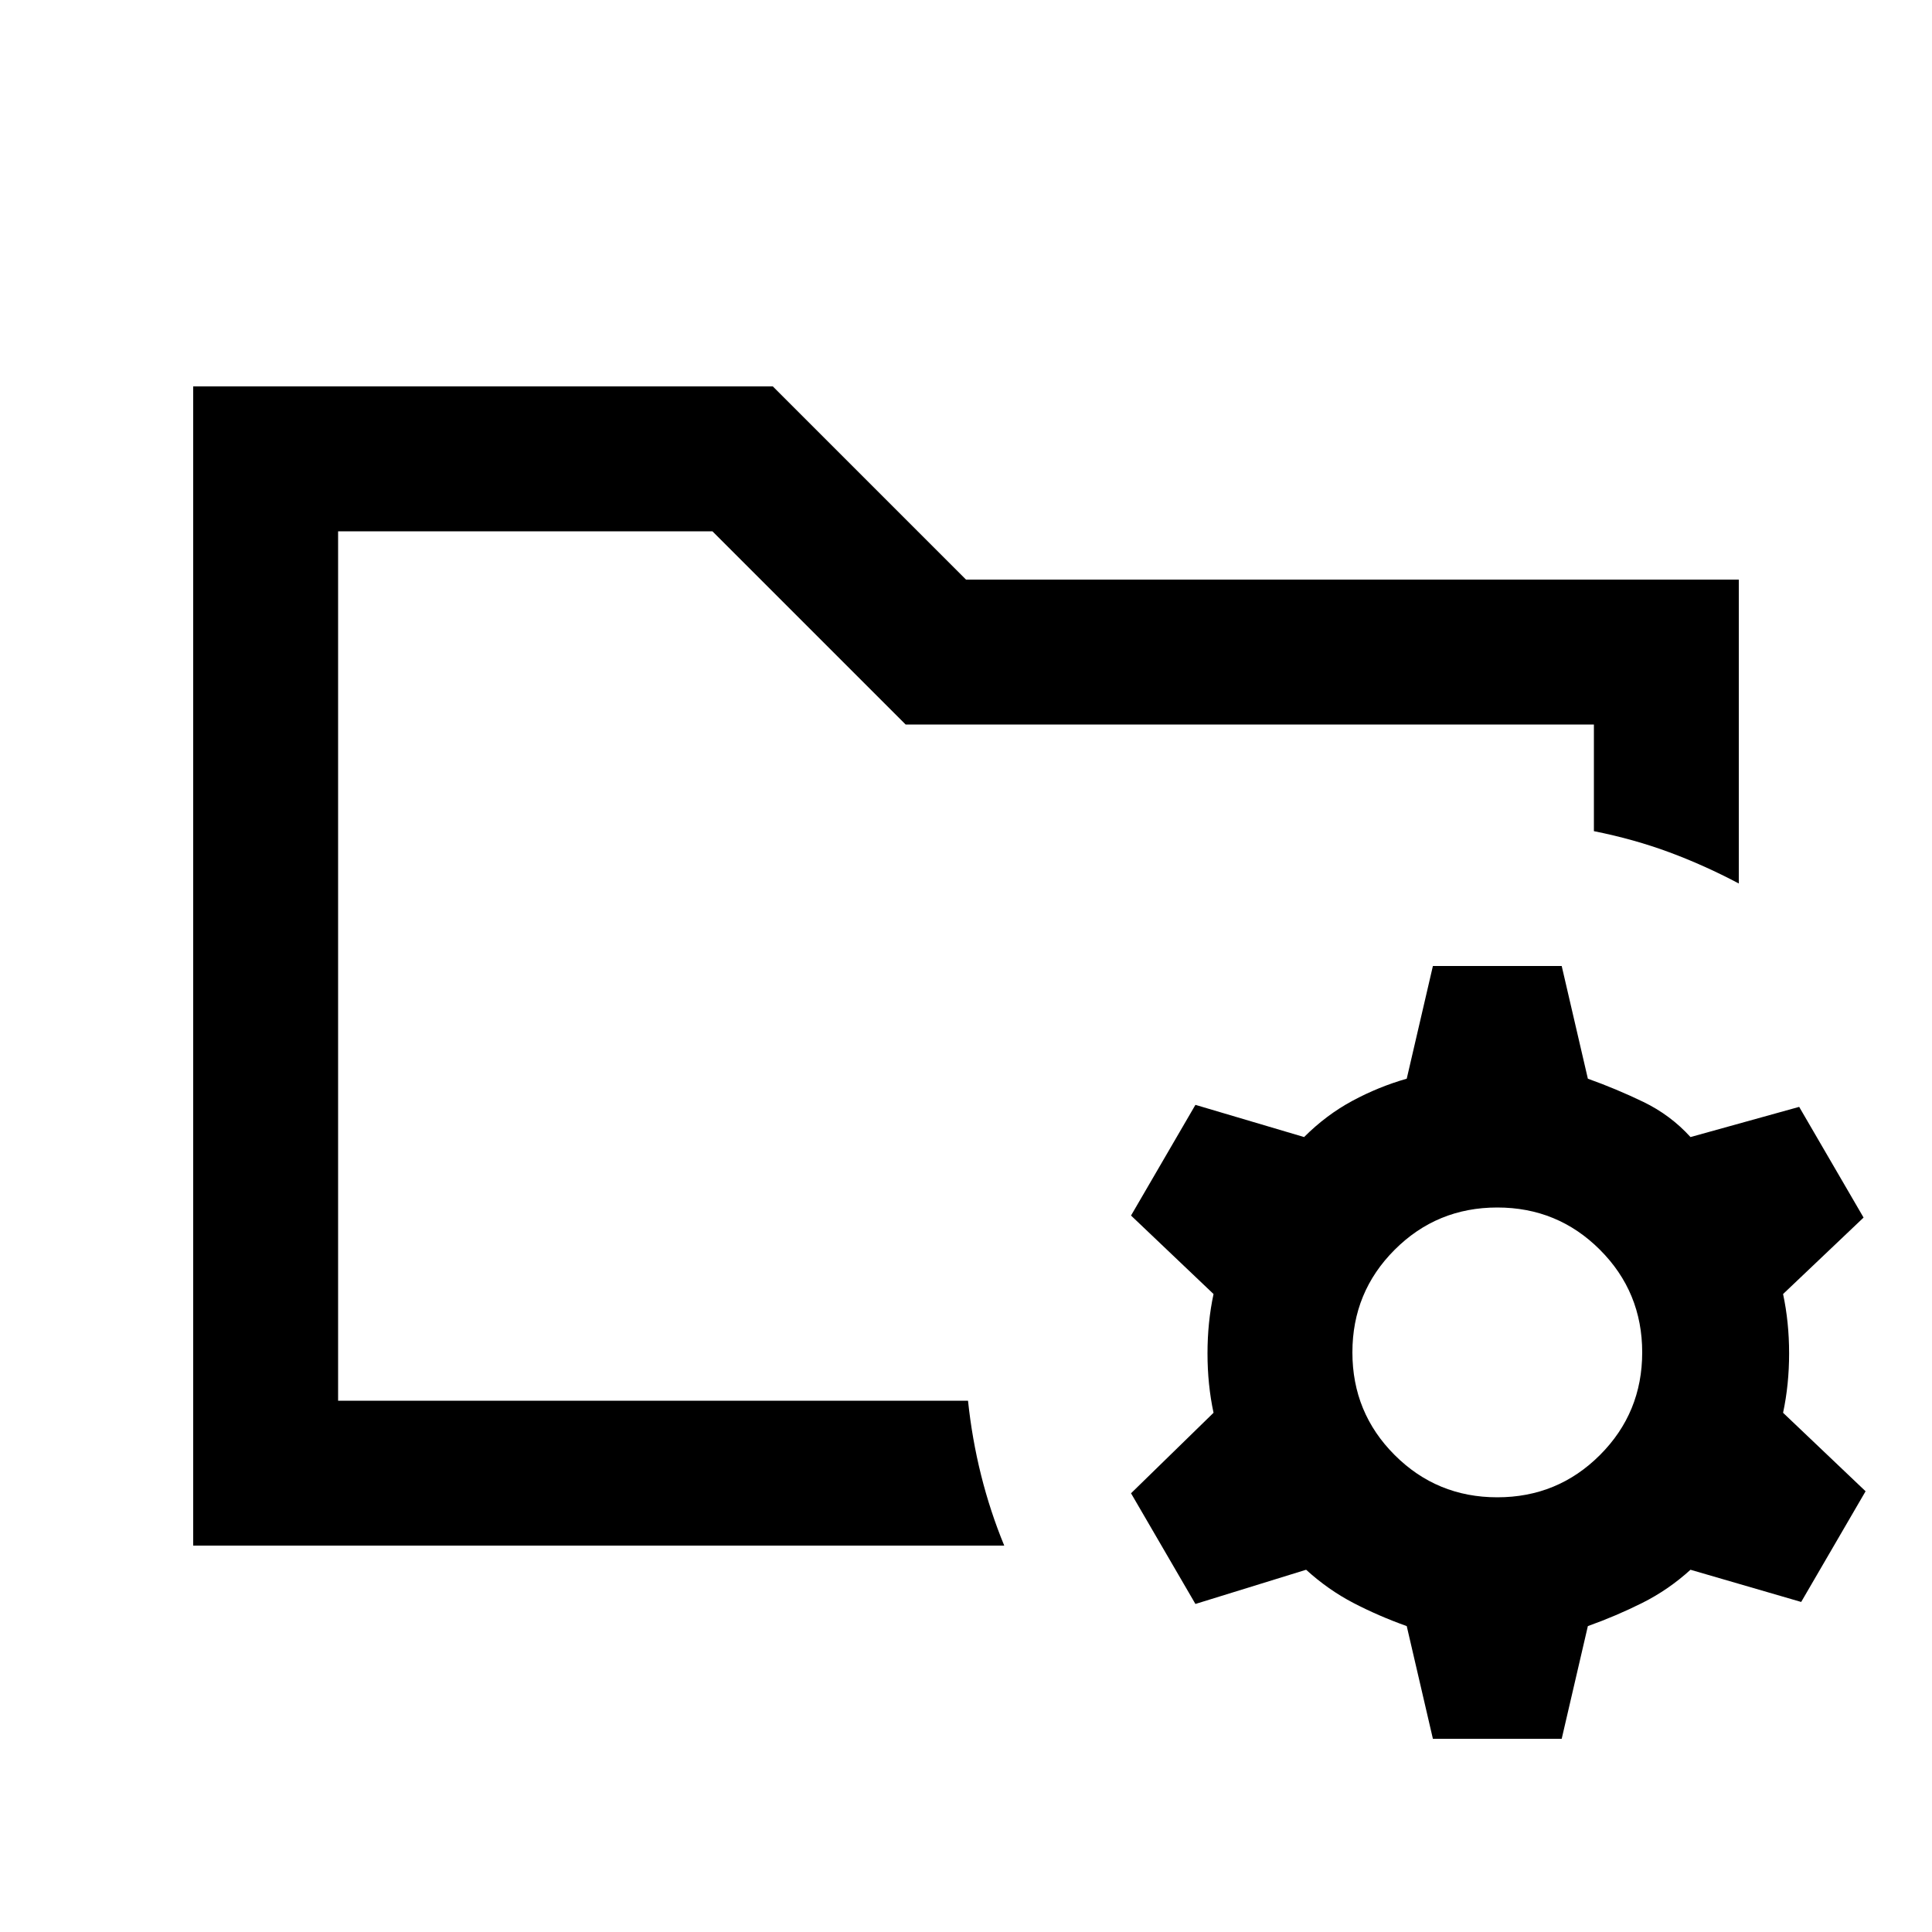 <svg xmlns="http://www.w3.org/2000/svg" height="20" viewBox="0 -960 960 960" width="20"><path d="m712-96-13-56q-14-5-26.5-11.5T649-180l-55 17-32-55 41-40q-3-14-3-29.5t3-29.5l-41-39 32-55 54 16q11-11 24-18t27-11l13-56h64l13 56q14 5 27.5 11.5T840-395l54-15 32 55-40 38q3 14 3 29.5t-3 29.5l41 39-32 55-55-16q-11 10-24 16.5T789-152l-13 56h-64Zm32-120q30 0 51-21t21-51q0-30-21-51t-51-21q-30 0-51 21t-21 51q0 30 21 51t51 21Zm-576-48v-432 149-5 288Zm-72 72v-576h288l96 96h384v151q-17-9-34.5-15.5T792-547v-53H450l-96-96H168v432h313q2 19 6.5 37t11.5 35H96Z"/></svg>